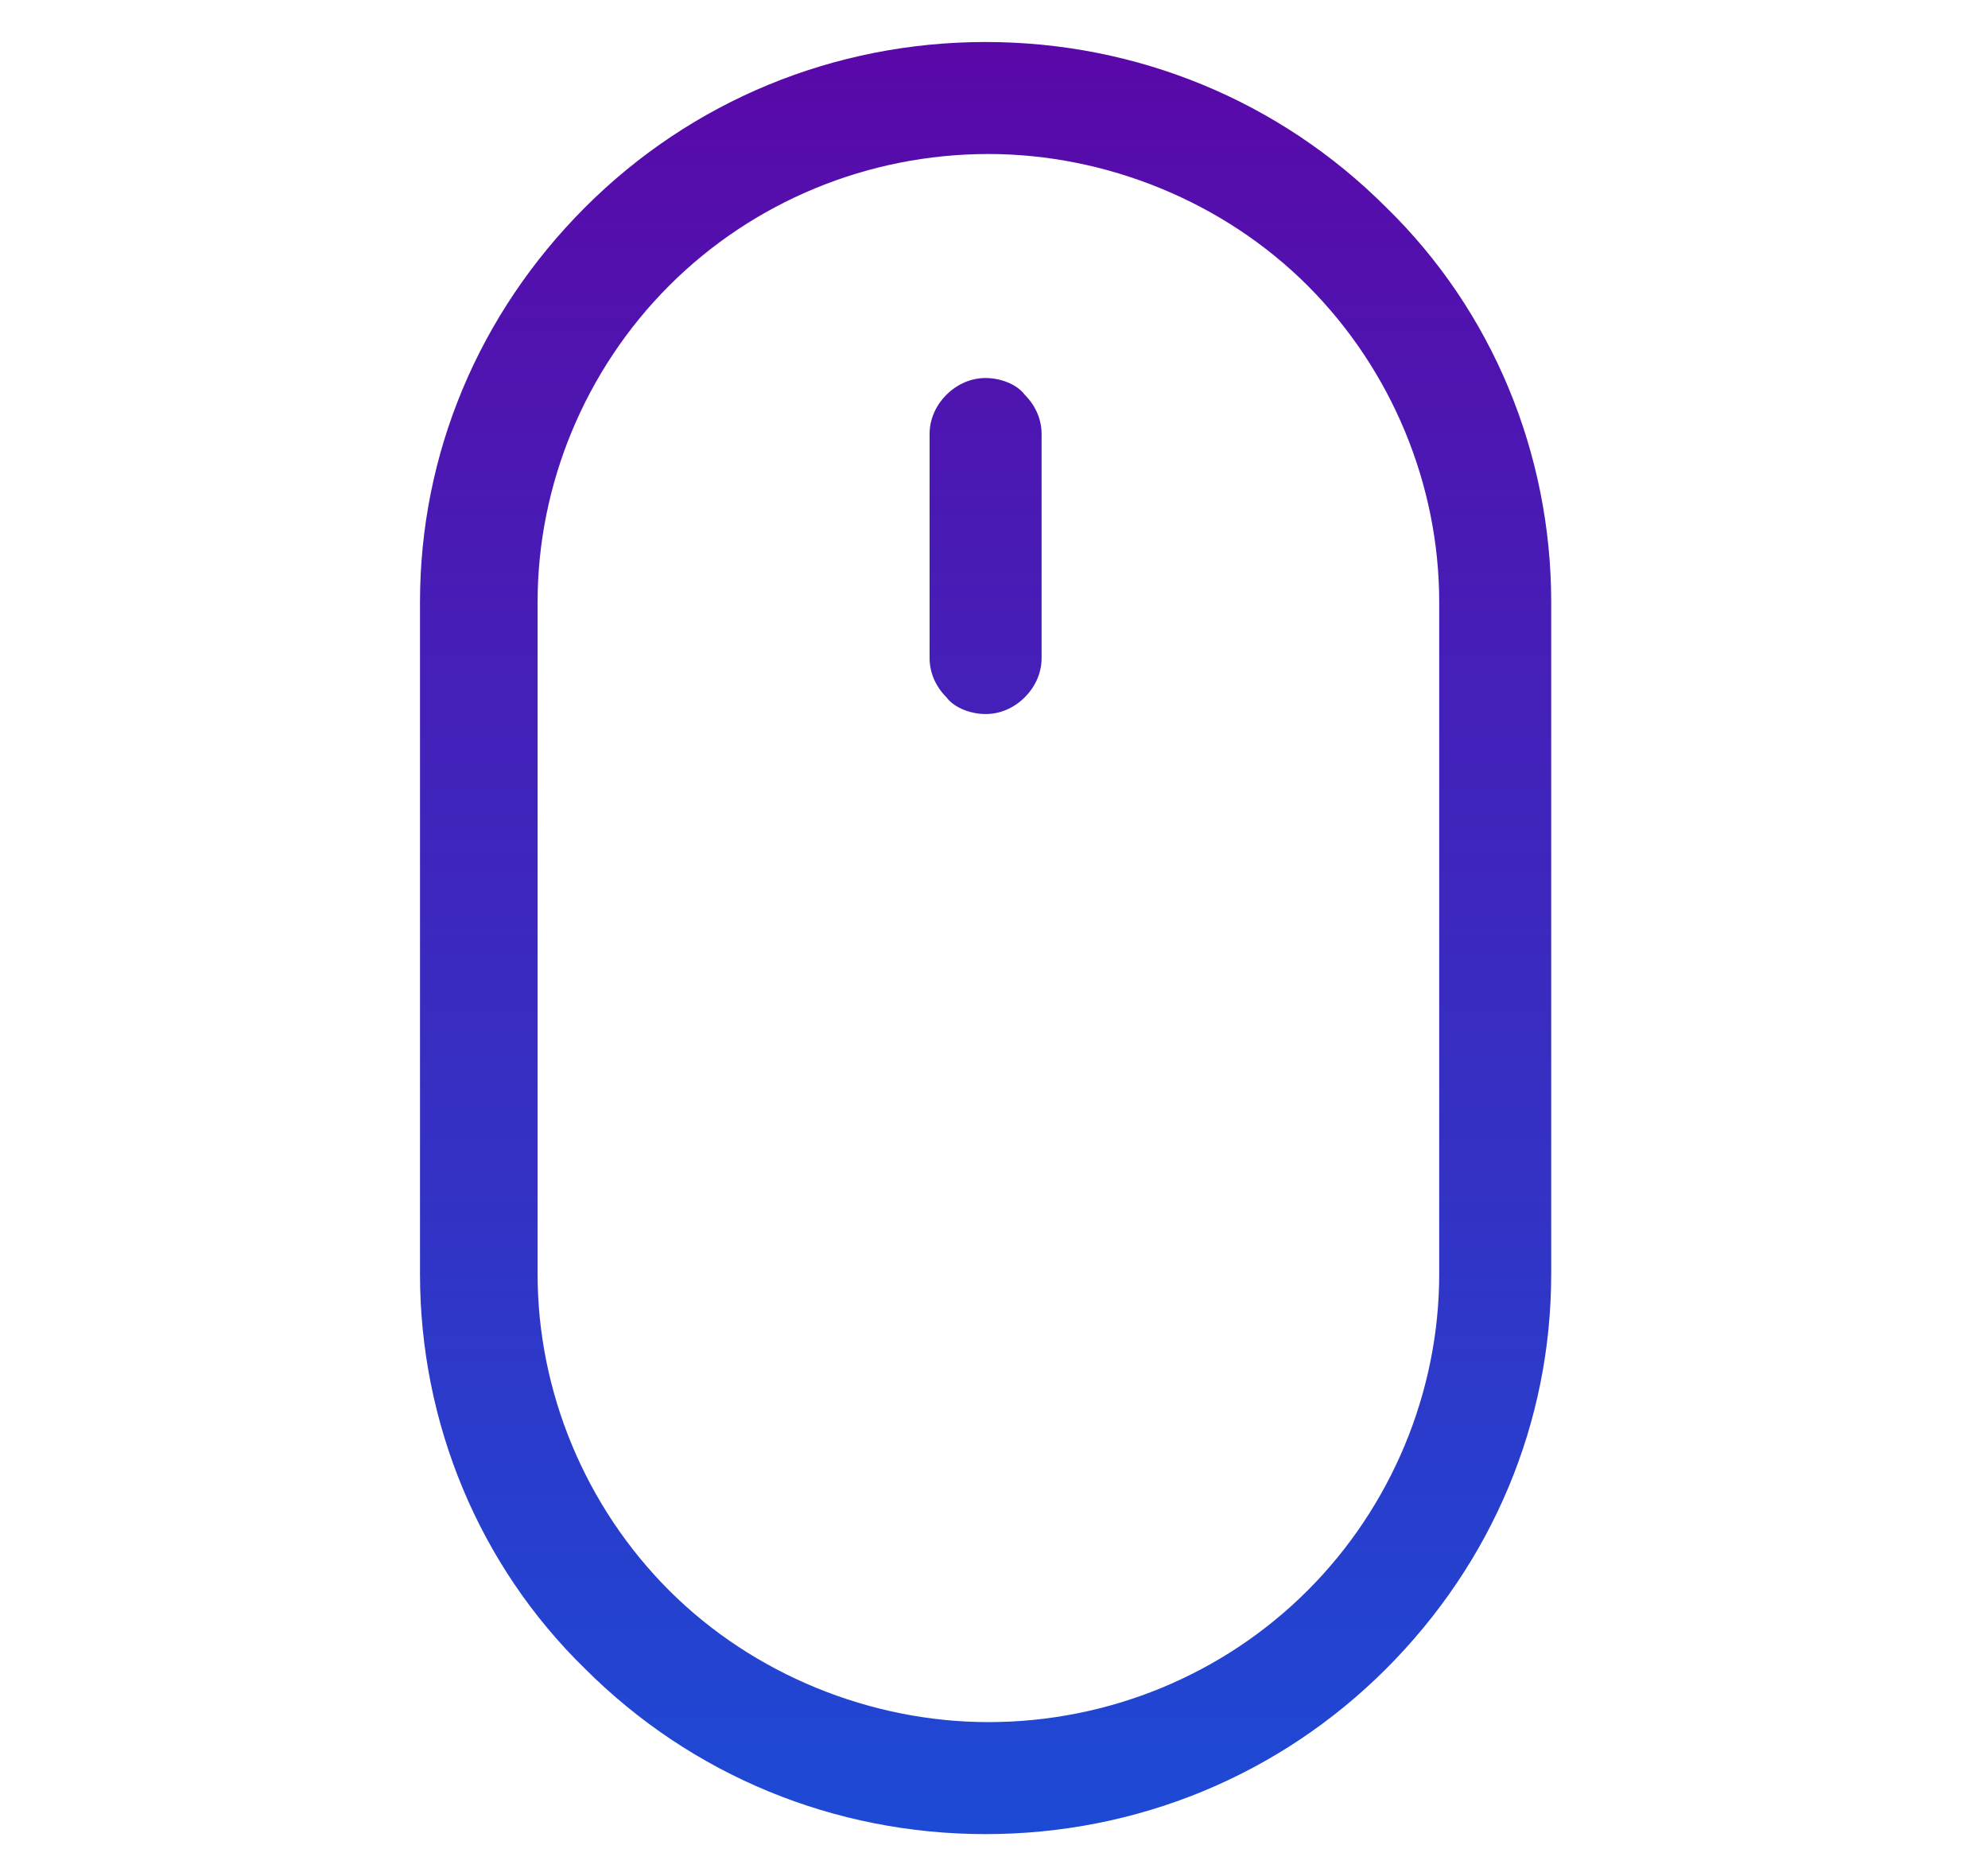 <?xml version="1.0" encoding="utf-8"?>
<!-- Generator: Adobe Illustrator 24.3.0, SVG Export Plug-In . SVG Version: 6.00 Build 0)  -->
<svg version="1.1" id="Layer_1" xmlns="http://www.w3.org/2000/svg" xmlns:xlink="http://www.w3.org/1999/xlink" x="0px" y="0px"
	 viewBox="0 0 71 67" style="enable-background:new 0 0 71 67;" xml:space="preserve">
<style type="text/css">
	.st0{fill-rule:evenodd;clip-rule:evenodd;fill:url(#SVGID_1_);}
</style>
<g>
	
		<linearGradient id="SVGID_1_" gradientUnits="userSpaceOnUse" x1="35.23" y1="94.5" x2="35.23" y2="30.5" gradientTransform="matrix(1 0 0 -1 0 96)">
		<stop  offset="0" style="stop-color:#5A08A8"/>
		<stop  offset="1" style="stop-color:#1D4AD5"/>
	</linearGradient>
	<path class="st0" d="M35.2,13.5c0.5,0,1.1,0.2,1.4,0.6c0.4,0.4,0.6,0.9,0.6,1.4v8c0,0.5-0.2,1-0.6,1.4c-0.4,0.4-0.9,0.6-1.4,0.6
		c-0.5,0-1.1-0.2-1.4-0.6c-0.4-0.4-0.6-0.9-0.6-1.4v-8c0-0.5,0.2-1,0.6-1.4C34.2,13.7,34.7,13.5,35.2,13.5z M51.4,45.5v-24
		c0-4.2-1.7-8.3-4.7-11.3c-3-3-7.2-4.7-11.4-4.7c-4.3,0-8.4,1.7-11.4,4.7c-3,3-4.7,7.1-4.7,11.3v24c0,4.2,1.7,8.3,4.7,11.3
		c3,3,7.2,4.7,11.4,4.7c4.3,0,8.4-1.7,11.4-4.7C49.7,53.8,51.4,49.7,51.4,45.5z M35.2,1.5c-5.4,0-10.5,2.1-14.3,5.9
		c-3.8,3.8-5.9,8.8-5.9,14.1v24c0,5.3,2.1,10.4,5.9,14.1c3.8,3.8,8.9,5.9,14.3,5.9s10.5-2.1,14.3-5.9c3.8-3.8,5.9-8.8,5.9-14.1v-24
		c0-5.3-2.1-10.4-5.9-14.1C45.7,3.6,40.6,1.5,35.2,1.5L35.2,1.5z"/>
</g>
</svg>
